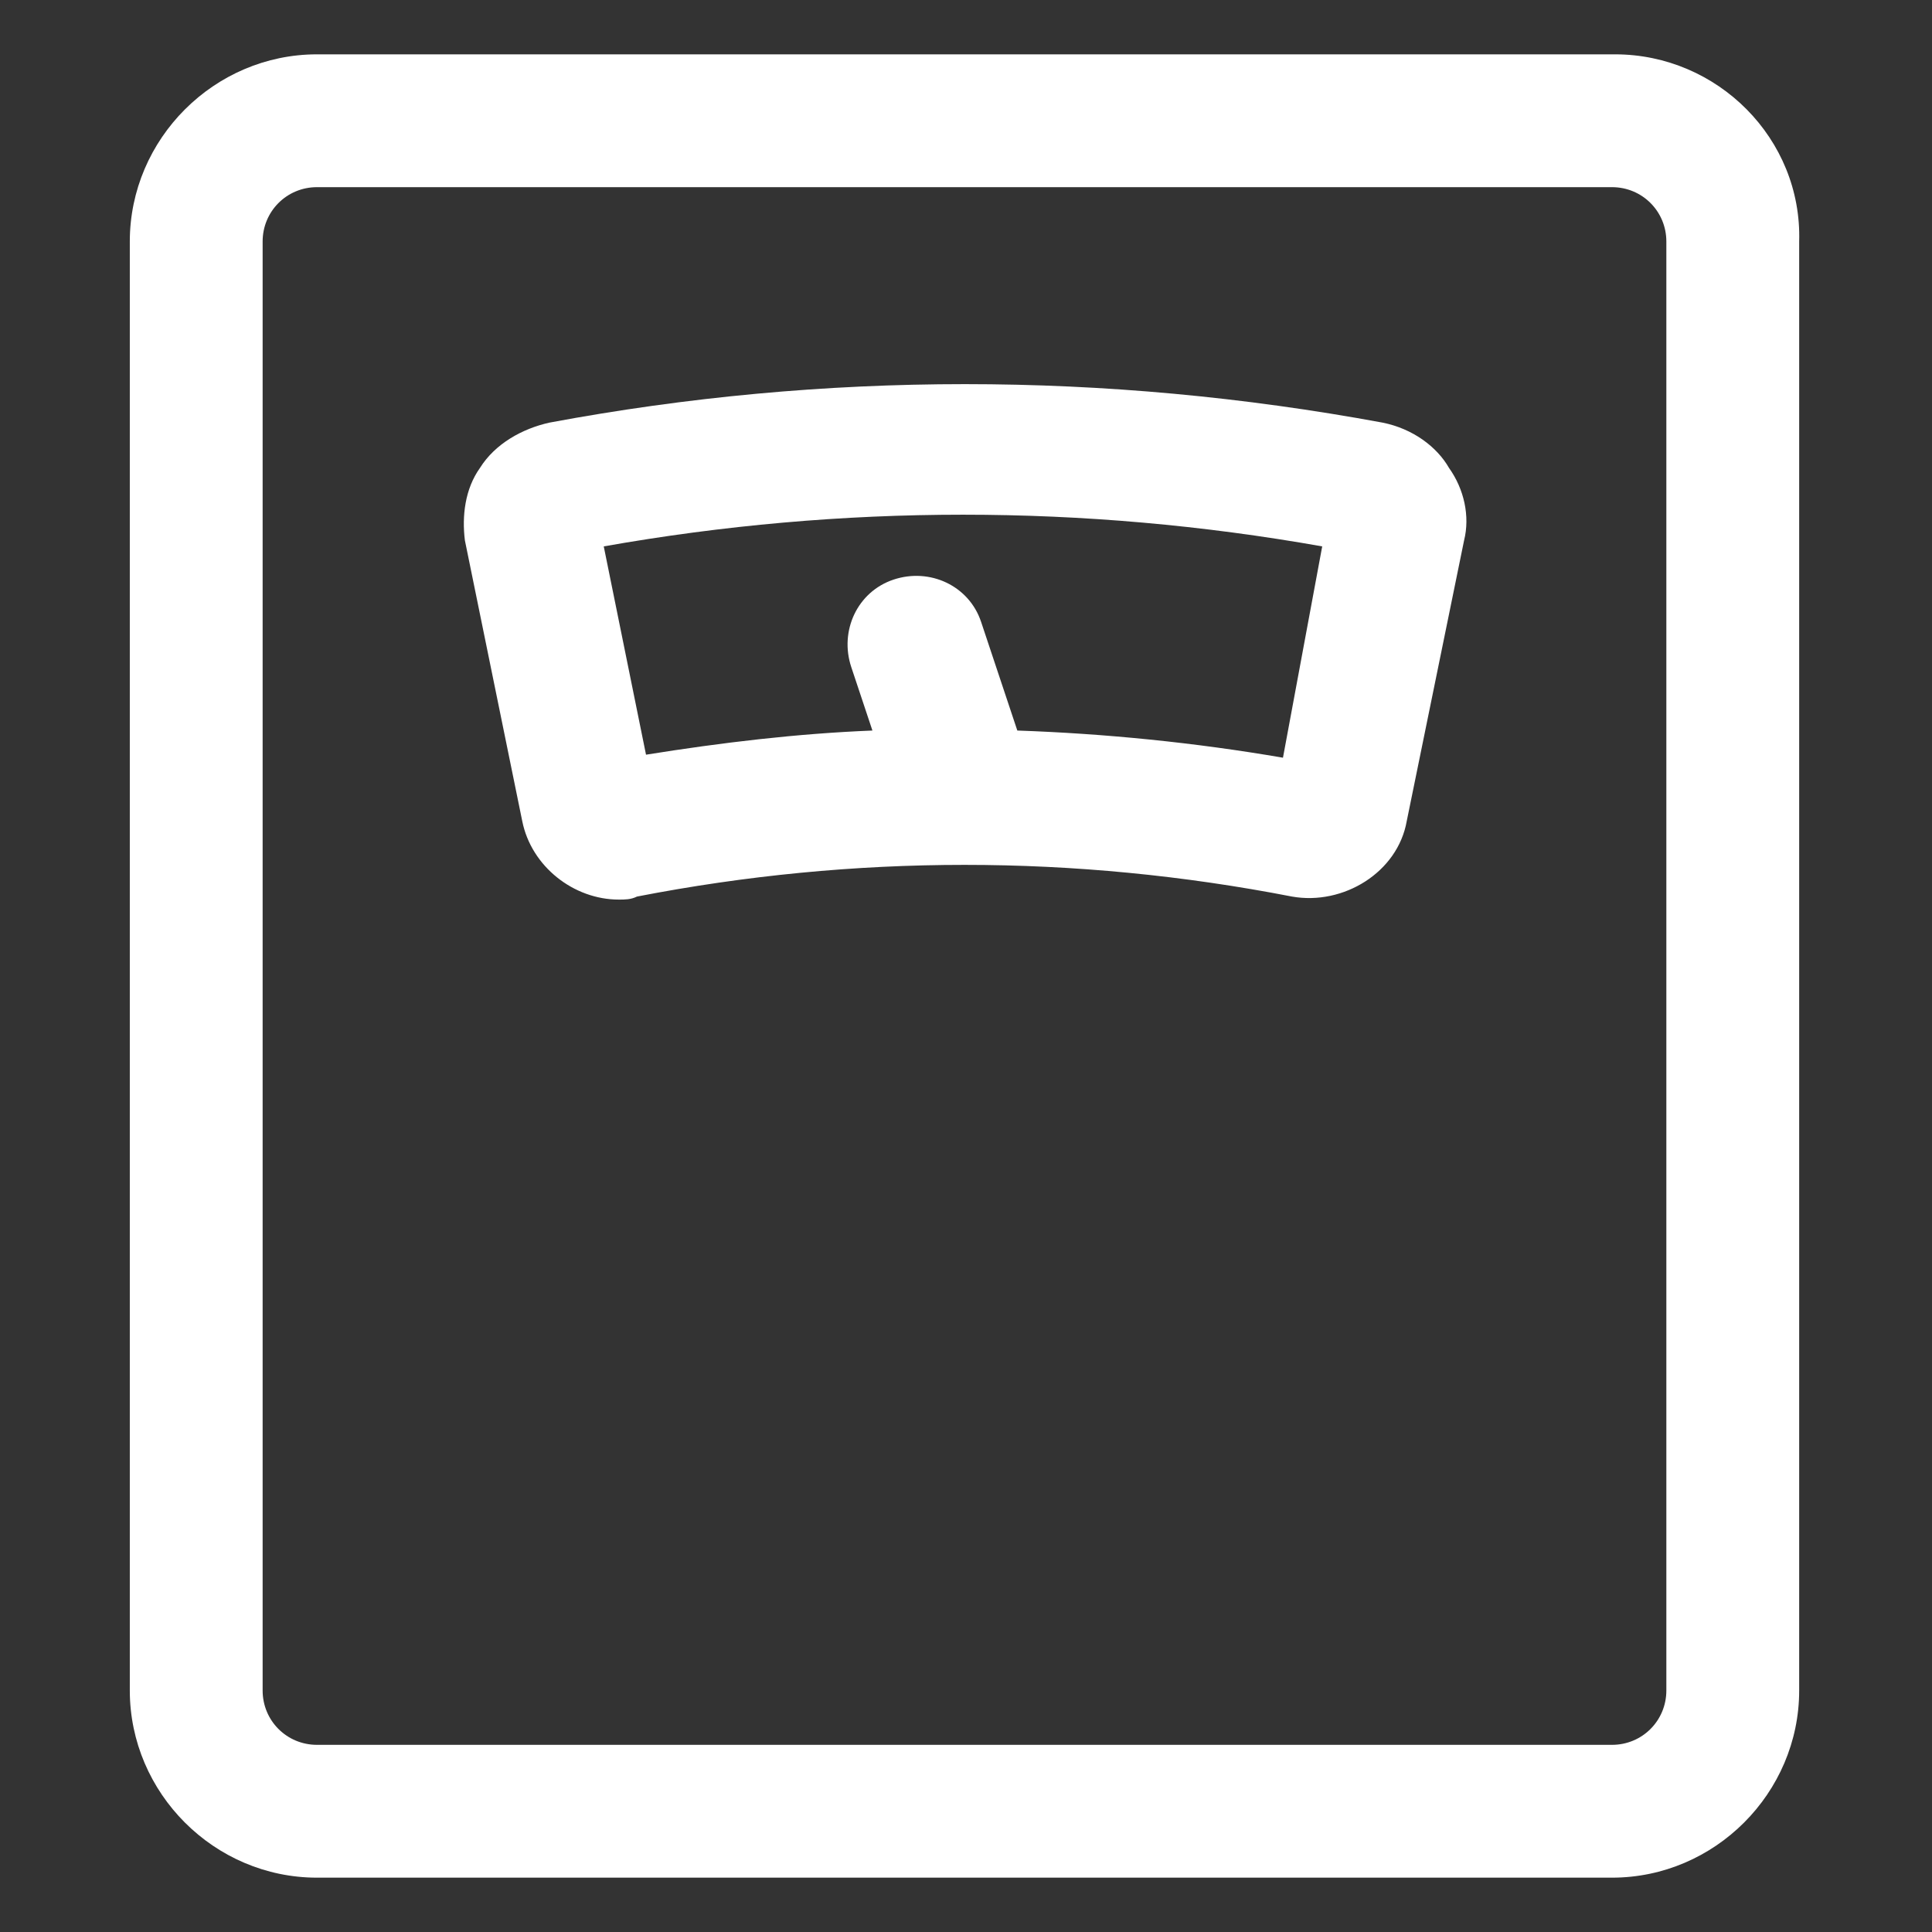 <svg viewBox="0 0 32 32" fill="none" xmlns="http://www.w3.org/2000/svg">
<rect x="0" y="0" width="32" height="32" fill="#333333" stroke="none"/>
<path d="M26.75 0.9H5.25C3.55 0.9 2.15 2.3 2.15 4V28C2.15 29.7 3.55 31.1 5.25 31.1H26.7C28.4 31.1 29.8 29.7 29.8 28V4C29.85 2.3 28.45 0.9 26.75 0.9ZM27.6 28C27.6 28.5 27.2 28.9 26.7 28.9H5.25C4.75 28.9 4.35 28.5 4.35 28V4C4.35 3.5 4.75 3.1 5.25 3.1H26.7C27.2 3.1 27.6 3.5 27.6 4V28Z" fill="white"/>
<path d="M22.9 7C18.3 6.15 13.65 6.15 9.1 7C8.65 7.1 8.2 7.35 7.95 7.75C7.7 8.1 7.65 8.55 7.7 8.95L8.65 13.6C8.8 14.35 9.5 14.9 10.25 14.9C10.35 14.9 10.45 14.9 10.55 14.85C14.15 14.15 17.8 14.15 21.4 14.85C22.25 15 23.15 14.45 23.3 13.6L24.25 8.95C24.35 8.55 24.25 8.1 24 7.75C23.8 7.4 23.4 7.1 22.9 7ZM21.25 12.55C19.8 12.3 18.3 12.15 16.85 12.1L16.25 10.3C16.05 9.7 15.4 9.4 14.8 9.6C14.2 9.8 13.9 10.45 14.1 11.05L14.45 12.1C13.2 12.15 11.95 12.3 10.7 12.5L10 9.05C13.95 8.35 17.95 8.35 21.9 9.05L21.25 12.55Z" fill="white"/>
</svg>
